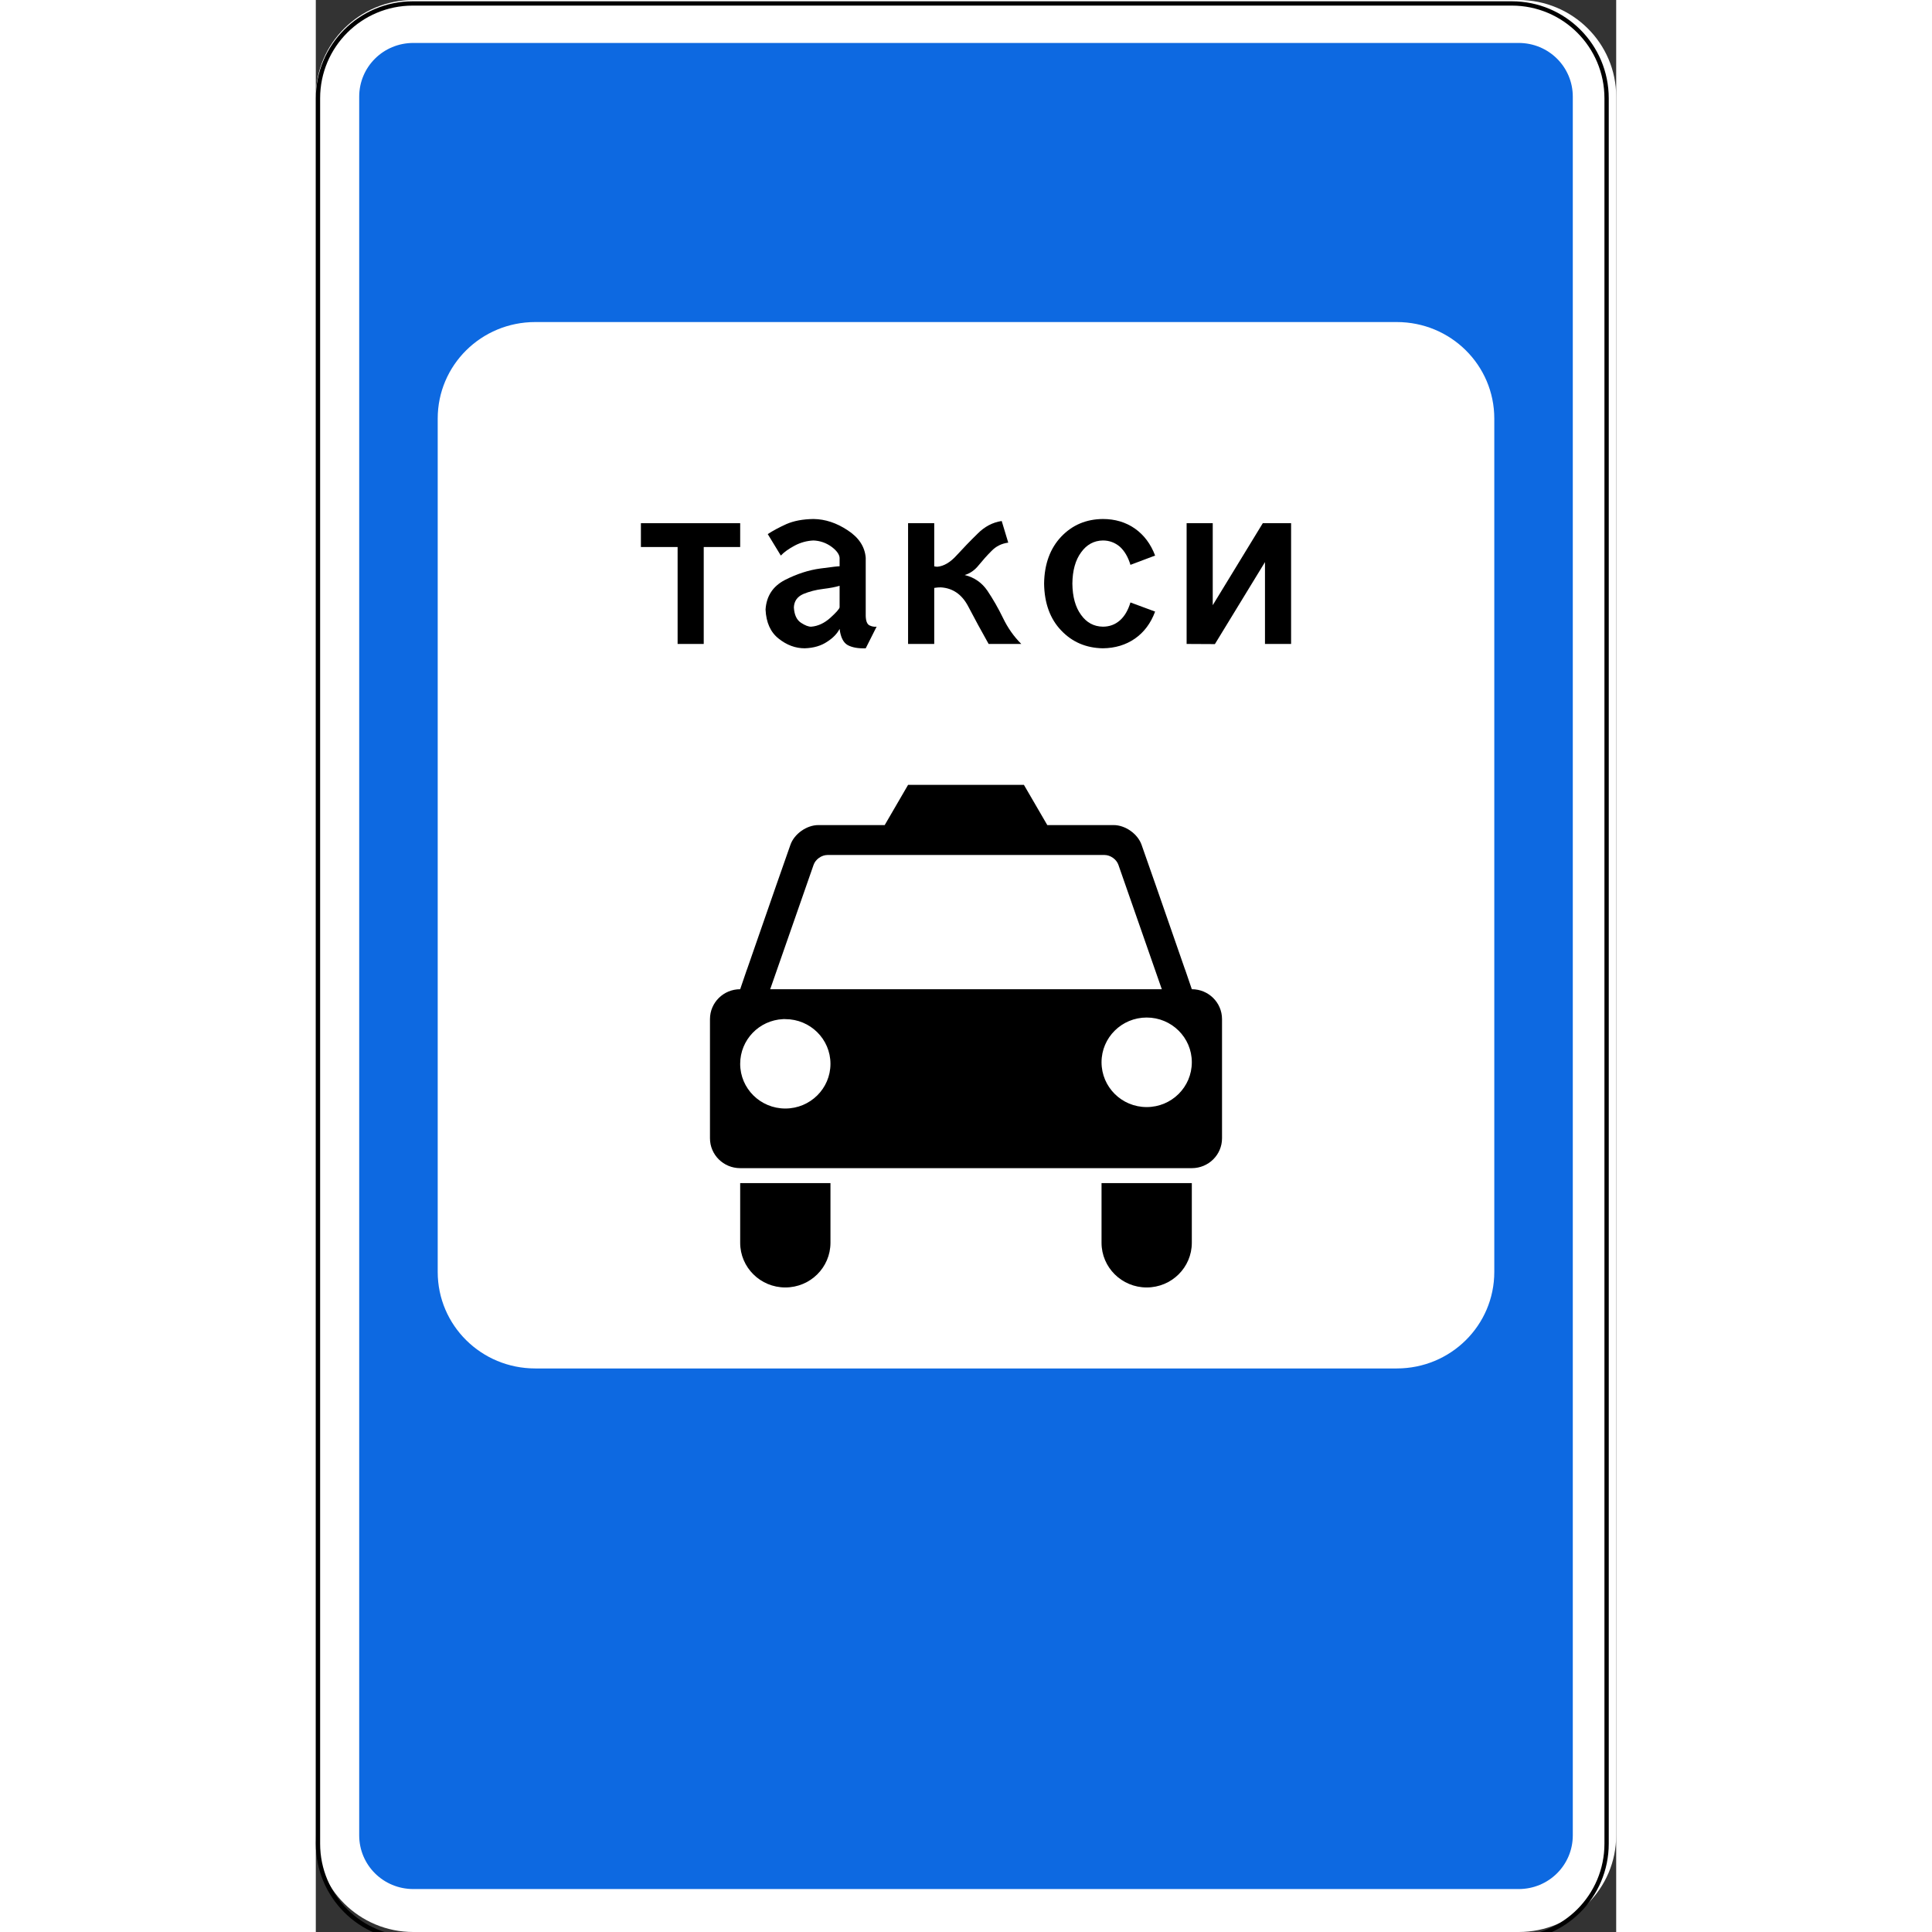 <?xml version="1.0" encoding="UTF-8"?>
<svg xmlns="http://www.w3.org/2000/svg" xmlns:xlink="http://www.w3.org/1999/xlink" width="35px" height="35px" viewBox="0 0 35 52" version="1.1">
<rect x="0" y="0" width="35" height="52" fill="#333333" stroke="none"/>
<g id="surface1">
<path style=" stroke:none;fill-rule:nonzero;fill:rgb(100%,100%,100%);fill-opacity:1;" d="M 2.625 0 L 32.375 0 C 33.824 0 35 1.164 35 2.602 L 35 49.398 C 35 50.836 33.824 52 32.375 52 L 2.625 52 C 1.176 52 0 50.836 0 49.398 L 0 2.602 C 0 1.164 1.176 0 2.625 0 Z M 2.625 0 "/>
<path style=" stroke:none;fill-rule:nonzero;fill:rgb(5.098%,41.176%,88.235%);fill-opacity:1;" d="M 2.625 1.156 C 1.816 1.156 1.168 1.801 1.168 2.602 L 1.168 49.398 C 1.168 50.199 1.816 50.844 2.625 50.844 L 32.375 50.844 C 33.184 50.844 33.832 50.199 33.832 49.398 L 33.832 2.602 C 33.832 1.801 33.184 1.156 32.375 1.156 Z M 5.906 8.668 L 29.094 8.668 C 30.547 8.668 31.719 9.828 31.719 11.266 L 31.719 34.234 C 31.719 35.672 30.547 36.832 29.094 36.832 L 5.906 36.832 C 4.453 36.832 3.281 35.672 3.281 34.234 L 3.281 11.266 C 3.281 9.828 4.453 8.668 5.906 8.668 Z M 5.906 8.668 "/>
<path style="fill:none;stroke-width:2;stroke-linecap:butt;stroke-linejoin:miter;stroke:rgb(0%,0%,0%);stroke-opacity:1;stroke-miterlimit:4;" d="M 45 153.376 L 555 153.376 C 579.308 153.376 598.996 173.05 598.996 197.389 L 598.996 1007.335 C 598.996 1031.674 579.308 1051.348 555 1051.348 L 45 1051.348 C 20.692 1051.348 1.004 1031.674 1.004 1007.335 L 1.004 197.389 C 1.004 173.05 20.692 153.376 45 153.376 Z M 45 153.376 " transform="matrix(0.058,0,0,0.058,0,-8.803)"/>
<path style=" stroke:none;fill-rule:nonzero;fill:rgb(0%,0%,0%);fill-opacity:1;" d="M 15.941 21.125 L 15.312 22.207 L 13.527 22.207 C 13.211 22.207 12.875 22.445 12.773 22.742 L 12.391 23.832 L 11.605 26.094 C 11.605 26.094 11.605 26.098 11.602 26.098 L 11.422 26.625 C 10.973 26.625 10.609 26.984 10.609 27.43 L 10.609 30.637 C 10.609 31.082 10.973 31.441 11.422 31.441 L 23.578 31.441 C 24.027 31.441 24.391 31.082 24.391 30.637 L 24.391 27.43 C 24.391 26.984 24.027 26.625 23.578 26.625 L 23.398 26.098 C 23.395 26.098 23.395 26.094 23.395 26.094 L 22.609 23.832 L 22.227 22.742 C 22.125 22.445 21.789 22.207 21.473 22.207 L 19.688 22.207 L 19.059 21.125 Z M 13.773 23.012 L 21.227 23.012 C 21.387 23.012 21.551 23.129 21.602 23.277 L 22.77 26.625 L 12.23 26.625 L 13.398 23.277 C 13.449 23.129 13.613 23.012 13.773 23.012 Z M 22.363 27.387 C 23.035 27.387 23.578 27.926 23.578 28.59 C 23.578 29.258 23.035 29.797 22.363 29.797 C 21.691 29.797 21.148 29.258 21.148 28.59 C 21.148 27.926 21.691 27.387 22.363 27.387 Z M 12.574 27.43 C 12.594 27.426 12.617 27.43 12.637 27.43 C 13.309 27.43 13.852 27.969 13.852 28.633 C 13.852 29.297 13.309 29.836 12.637 29.836 C 11.965 29.836 11.422 29.297 11.422 28.633 C 11.422 27.988 11.93 27.461 12.574 27.43 Z M 12.574 27.43 "/>
<path style=" stroke:none;fill-rule:nonzero;fill:rgb(0%,0%,0%);fill-opacity:1;" d="M 11.422 31.844 L 11.422 33.449 C 11.422 34.113 11.965 34.652 12.637 34.652 C 13.309 34.652 13.852 34.113 13.852 33.449 L 13.852 31.844 Z M 11.422 31.844 "/>
<path style=" stroke:none;fill-rule:nonzero;fill:rgb(0%,0%,0%);fill-opacity:1;" d="M 21.148 31.844 L 21.148 33.449 C 21.148 34.113 21.691 34.652 22.363 34.652 C 23.035 34.652 23.578 34.113 23.578 33.449 L 23.578 31.844 Z M 21.148 31.844 "/>
<path style=" stroke:none;fill-rule:nonzero;fill:rgb(0%,0%,0%);fill-opacity:1;" d="M 8.75 14.082 L 8.75 14.723 L 9.738 14.723 L 9.738 17.332 L 10.441 17.332 L 10.441 14.723 L 11.422 14.723 L 11.422 14.082 Z M 8.75 14.082 "/>
<path style=" stroke:none;fill-rule:nonzero;fill:rgb(0%,0%,0%);fill-opacity:1;" d="M 13.395 13.969 C 13.105 13.973 12.863 14.02 12.668 14.105 C 12.477 14.191 12.309 14.281 12.164 14.375 L 12.516 14.953 C 12.605 14.859 12.73 14.77 12.891 14.684 C 13.047 14.602 13.215 14.555 13.395 14.547 C 13.578 14.555 13.738 14.613 13.879 14.715 C 14.016 14.816 14.09 14.918 14.098 15.012 L 14.098 15.242 C 14.074 15.238 13.902 15.258 13.582 15.301 C 13.262 15.344 12.941 15.449 12.621 15.613 C 12.301 15.781 12.129 16.043 12.105 16.406 C 12.121 16.754 12.238 17.016 12.457 17.188 C 12.676 17.363 12.91 17.449 13.16 17.449 C 13.398 17.441 13.598 17.383 13.762 17.273 C 13.926 17.168 14.035 17.051 14.098 16.926 C 14.125 17.152 14.199 17.297 14.316 17.363 C 14.434 17.426 14.594 17.457 14.801 17.449 L 15.094 16.867 C 15.031 16.875 14.965 16.863 14.902 16.832 C 14.84 16.801 14.805 16.719 14.801 16.578 L 14.801 15.012 C 14.777 14.715 14.617 14.469 14.316 14.273 C 14.016 14.074 13.711 13.973 13.395 13.969 Z M 14.098 15.766 L 14.098 16.348 C 14.086 16.395 14.004 16.488 13.848 16.629 C 13.691 16.77 13.52 16.852 13.336 16.867 C 13.266 16.871 13.172 16.836 13.059 16.762 C 12.941 16.684 12.879 16.547 12.867 16.348 C 12.875 16.176 12.961 16.059 13.121 15.988 C 13.281 15.922 13.457 15.875 13.648 15.852 C 13.84 15.828 13.988 15.801 14.098 15.766 Z M 14.098 15.766 "/>
<path style=" stroke:none;fill-rule:nonzero;fill:rgb(0%,0%,0%);fill-opacity:1;" d="M 15.941 14.082 L 15.941 17.332 L 16.645 17.332 L 16.645 15.824 C 16.676 15.82 16.707 15.816 16.738 15.812 C 16.77 15.809 16.797 15.809 16.82 15.809 C 17.145 15.828 17.391 16 17.559 16.32 C 17.727 16.641 17.91 16.98 18.109 17.332 L 18.988 17.332 C 18.789 17.133 18.625 16.902 18.496 16.633 C 18.367 16.367 18.227 16.125 18.078 15.902 C 17.93 15.684 17.723 15.539 17.465 15.477 C 17.609 15.434 17.734 15.348 17.84 15.215 C 17.949 15.082 18.062 14.953 18.188 14.828 C 18.309 14.703 18.457 14.629 18.637 14.605 L 18.461 14.023 C 18.219 14.059 18 14.172 17.805 14.371 C 17.605 14.566 17.422 14.758 17.25 14.945 C 17.078 15.137 16.902 15.238 16.73 15.254 C 16.719 15.254 16.703 15.254 16.688 15.25 C 16.672 15.25 16.66 15.246 16.645 15.242 L 16.645 14.082 Z M 15.941 14.082 "/>
<path style=" stroke:none;fill-rule:nonzero;fill:rgb(0%,0%,0%);fill-opacity:1;" d="M 21.184 13.969 C 20.73 13.973 20.359 14.133 20.062 14.445 C 19.766 14.758 19.609 15.18 19.602 15.707 C 19.609 16.238 19.766 16.66 20.062 16.969 C 20.359 17.281 20.73 17.441 21.184 17.449 C 21.512 17.445 21.801 17.359 22.047 17.188 C 22.289 17.02 22.473 16.777 22.59 16.461 L 21.926 16.215 C 21.863 16.426 21.766 16.59 21.641 16.699 C 21.512 16.812 21.359 16.867 21.184 16.867 C 20.941 16.863 20.746 16.758 20.598 16.551 C 20.445 16.344 20.367 16.062 20.363 15.707 C 20.367 15.355 20.445 15.074 20.598 14.867 C 20.746 14.66 20.941 14.551 21.184 14.547 C 21.359 14.547 21.512 14.605 21.641 14.715 C 21.766 14.828 21.863 14.992 21.926 15.203 L 22.59 14.953 C 22.473 14.641 22.289 14.398 22.047 14.227 C 21.801 14.055 21.512 13.969 21.184 13.969 Z M 21.184 13.969 "/>
<path style=" stroke:none;fill-rule:nonzero;fill:rgb(0%,0%,0%);fill-opacity:1;" d="M 23.438 14.082 L 23.438 17.332 L 24.199 17.336 L 25.547 15.129 L 25.547 17.332 L 26.25 17.332 L 26.25 14.082 L 25.488 14.082 L 24.141 16.289 L 24.141 14.082 Z M 23.438 14.082 "/>
</g>
</svg>

